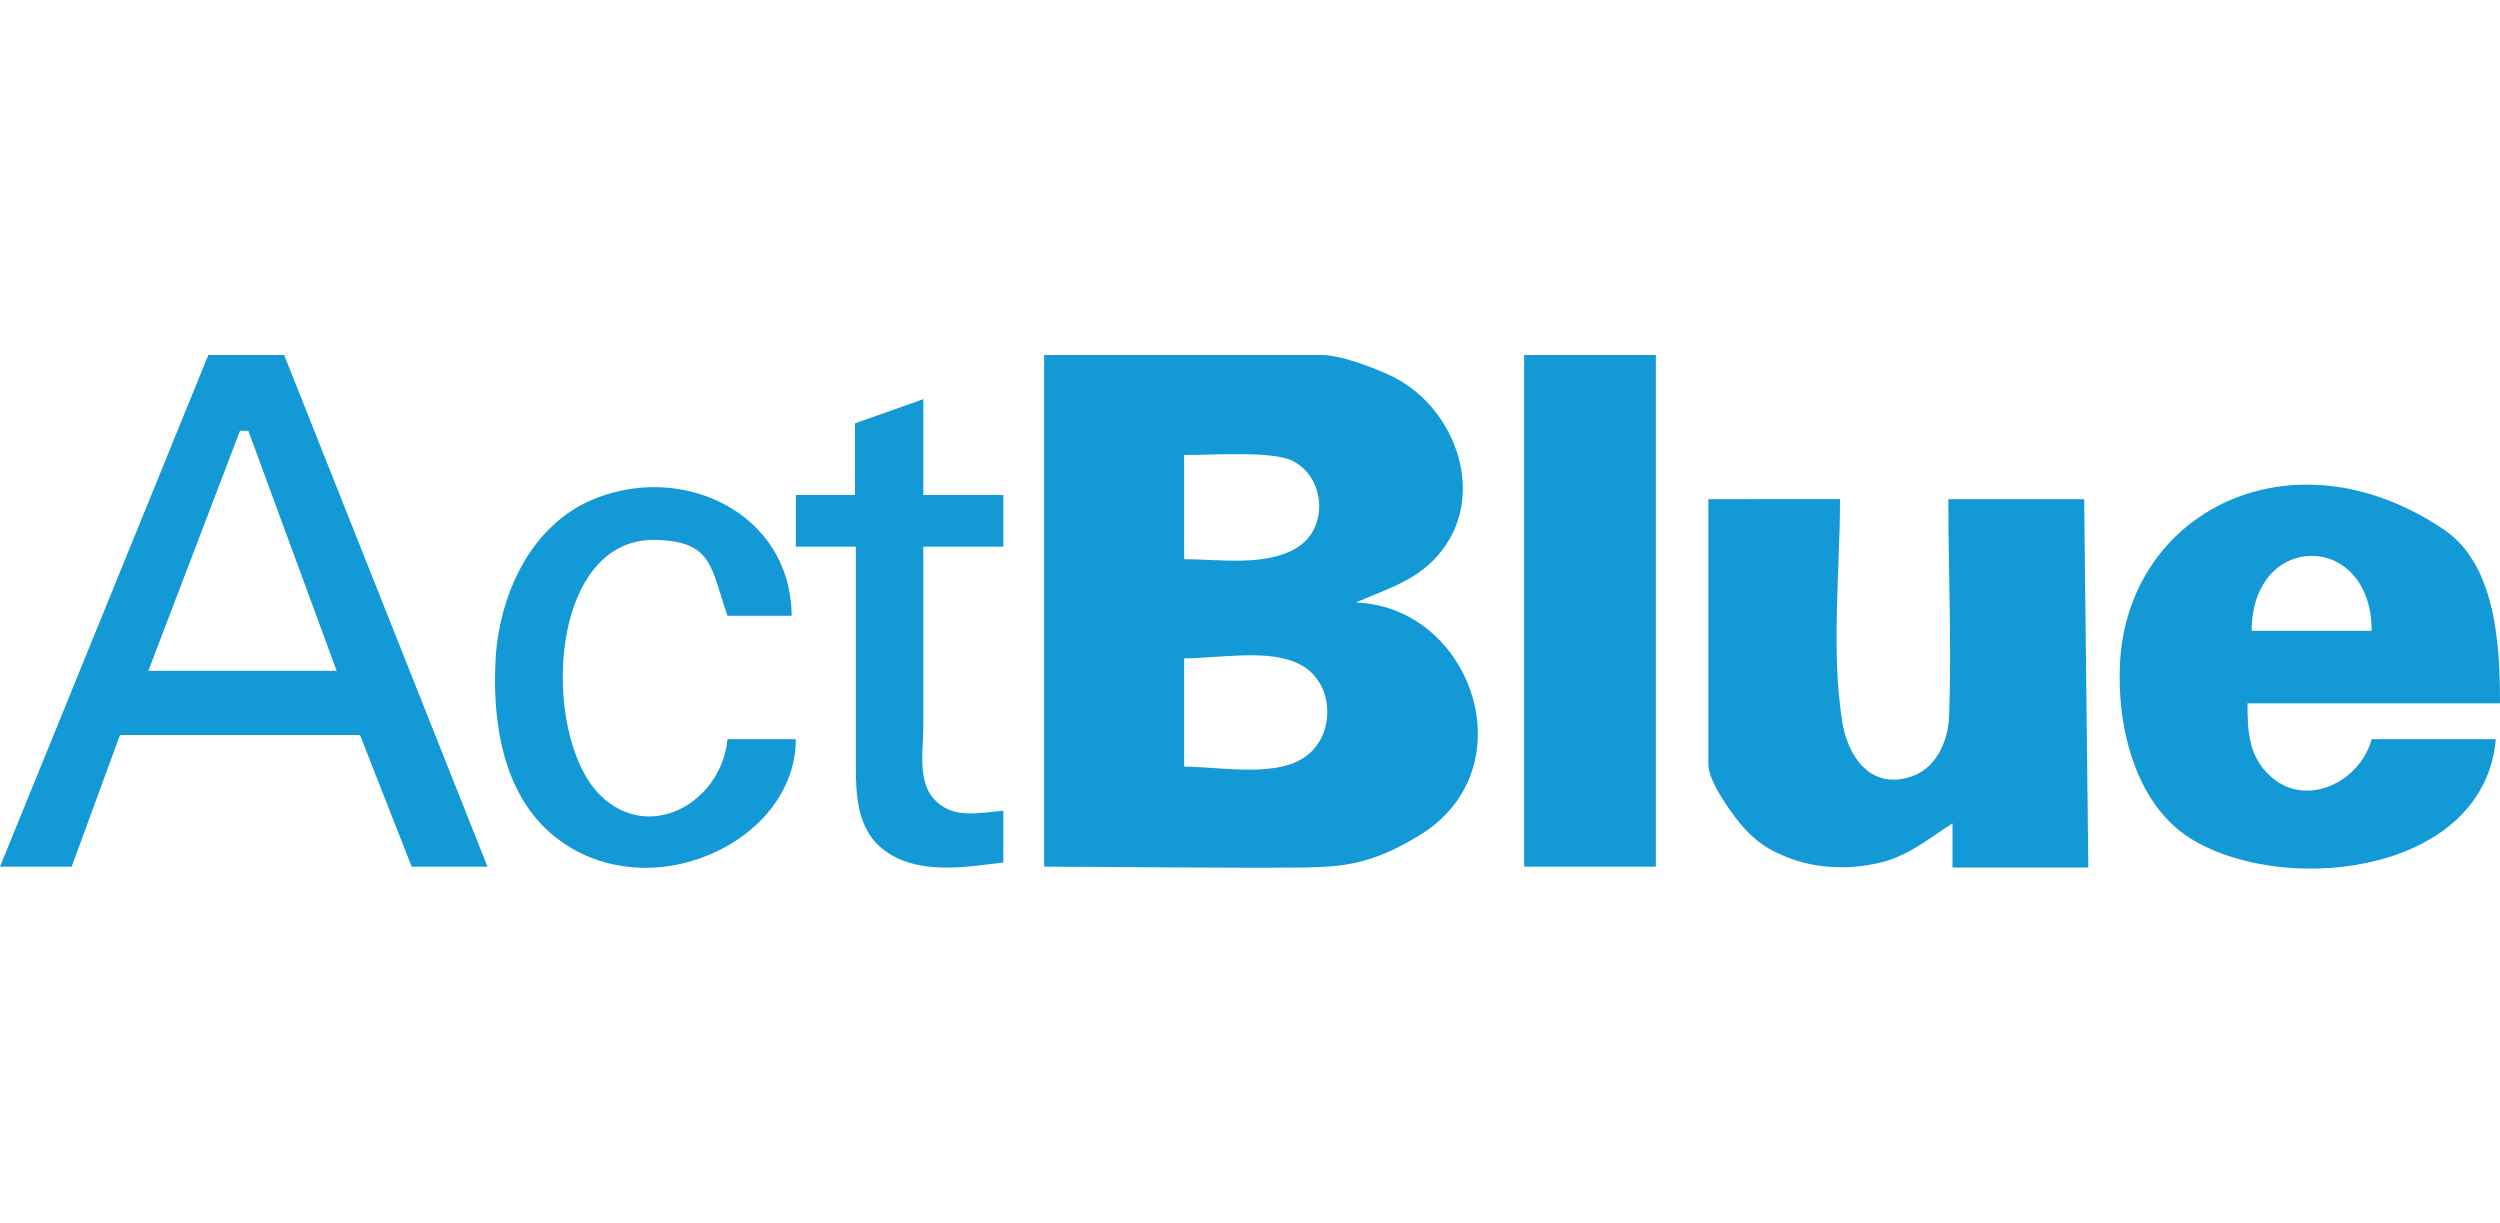<?xml version="1.0" encoding="utf-8"?>
<!-- Generator: Adobe Illustrator 27.7.0, SVG Export Plug-In . SVG Version: 6.00 Build 0)  -->
<svg version="1.1"
	 id="svg8" xmlns:dc="http://purl.org/dc/elements/1.1/" xmlns:rdf="http://www.w3.org/1999/02/22-rdf-syntax-ns#" xmlns:cc="http://creativecommons.org/ns#" xmlns:svg="http://www.w3.org/2000/svg"
	 xmlns="http://www.w3.org/2000/svg" xmlns:xlink="http://www.w3.org/1999/xlink" x="0px" y="0px" viewBox="0 0 300 146.8"
	 style="enable-background:new 0 0 300 146.8;" xml:space="preserve">
<style type="text/css">
	.st0{fill:#139AD6;}
</style>
<g id="layer1">
	<path id="path844" class="st0" d="M0,104h8.6l5.8-15.8h28.8l6.2,15.8l9.1,0L34.1,42.6H25 M125.3,42.6V104c6.8,0,23.2,0.2,31.2,0.1
		c4.3-0.1,7.9-0.2,13.9-3.9c13-8,6.2-27.4-7.7-27.9c3.9-1.7,7.6-2.7,10.3-6.2c5.6-7.2,1.3-17.8-6.5-21.2c-5.9-2.6-8.2-2.3-8.2-2.3
		 M182.9,42.6V104h15.8V42.6H182.9 M95.5,59.4v6.2h7.2V92c0,3.4,0.2,7.3,3,9.7c4.1,3.5,10.4,2.3,14.7,1.8v-6.2
		c-3,0.2-6.1,1.1-8.4-1.5c-1.9-2.2-1.2-5.9-1.2-8.5V65.6h9.6v-6.2h-9.6V47.9l-8.2,2.9v8.6 M29.8,51.7l10.6,28.8H17.8l11-28.8H29.8
		 M142.1,67.1V54.6c3.8,0,10.6-0.5,13,0.7c4,2,4.4,8.2,0.4,10.5C151.8,68,146.2,67.1,142.1,67.1 M95.5,88.7h-8.2
		c-0.7,7.5-9.3,12.6-15.3,6.7c-7.2-7.2-6.3-31.4,7.1-30.6c6.4,0.3,6.2,3.3,8.2,9.1H95C94.9,61.4,81.7,55.4,71,60
		c-7.2,3.1-10.9,11-11.5,18.6c-0.5,7.7,0.7,16.8,7.2,21.9C77.8,109.2,95.5,101.1,95.5,88.7 M299.5,88.7h-14.9
		c-1.4,5.2-8.1,8.5-12.4,4.2c-2.4-2.3-2.5-5.4-2.5-8.5H300c0-7.1-0.5-16.7-6.8-20.9c-18.2-12.2-37.9-2.1-38.8,16.1
		c-0.4,7.7,1.9,17.4,9.1,21.4C275,107.5,298.1,104.6,299.5,88.7 M205,59.9l0,31.8c0,2,2.5,5.5,3.8,7.1c1.3,1.6,2.9,2.9,4.8,3.7
		c3.6,1.7,8,2,12.1,1c3.3-0.8,5.8-2.9,8.6-4.7v5.3h16.3l-0.5-44.2h-16.3c0,8.6,0.4,17.3,0.1,25.9c-0.1,3.2-1.6,6.6-4.9,7.5
		c-4.6,1.3-7.2-2.5-7.9-6.5c-1.4-8.6-0.3-18.2-0.3-26.9 M284.6,75.7h-14.4C270.2,63.7,284.6,63.7,284.6,75.7 M142.1,92v-13
		c4,0,9.7-1.1,13.4,0.5c4.9,2,5,9.3,0.5,11.7C152.4,93.2,146.1,92,142.1,92L142.1,92z"/>
</g>
</svg>
